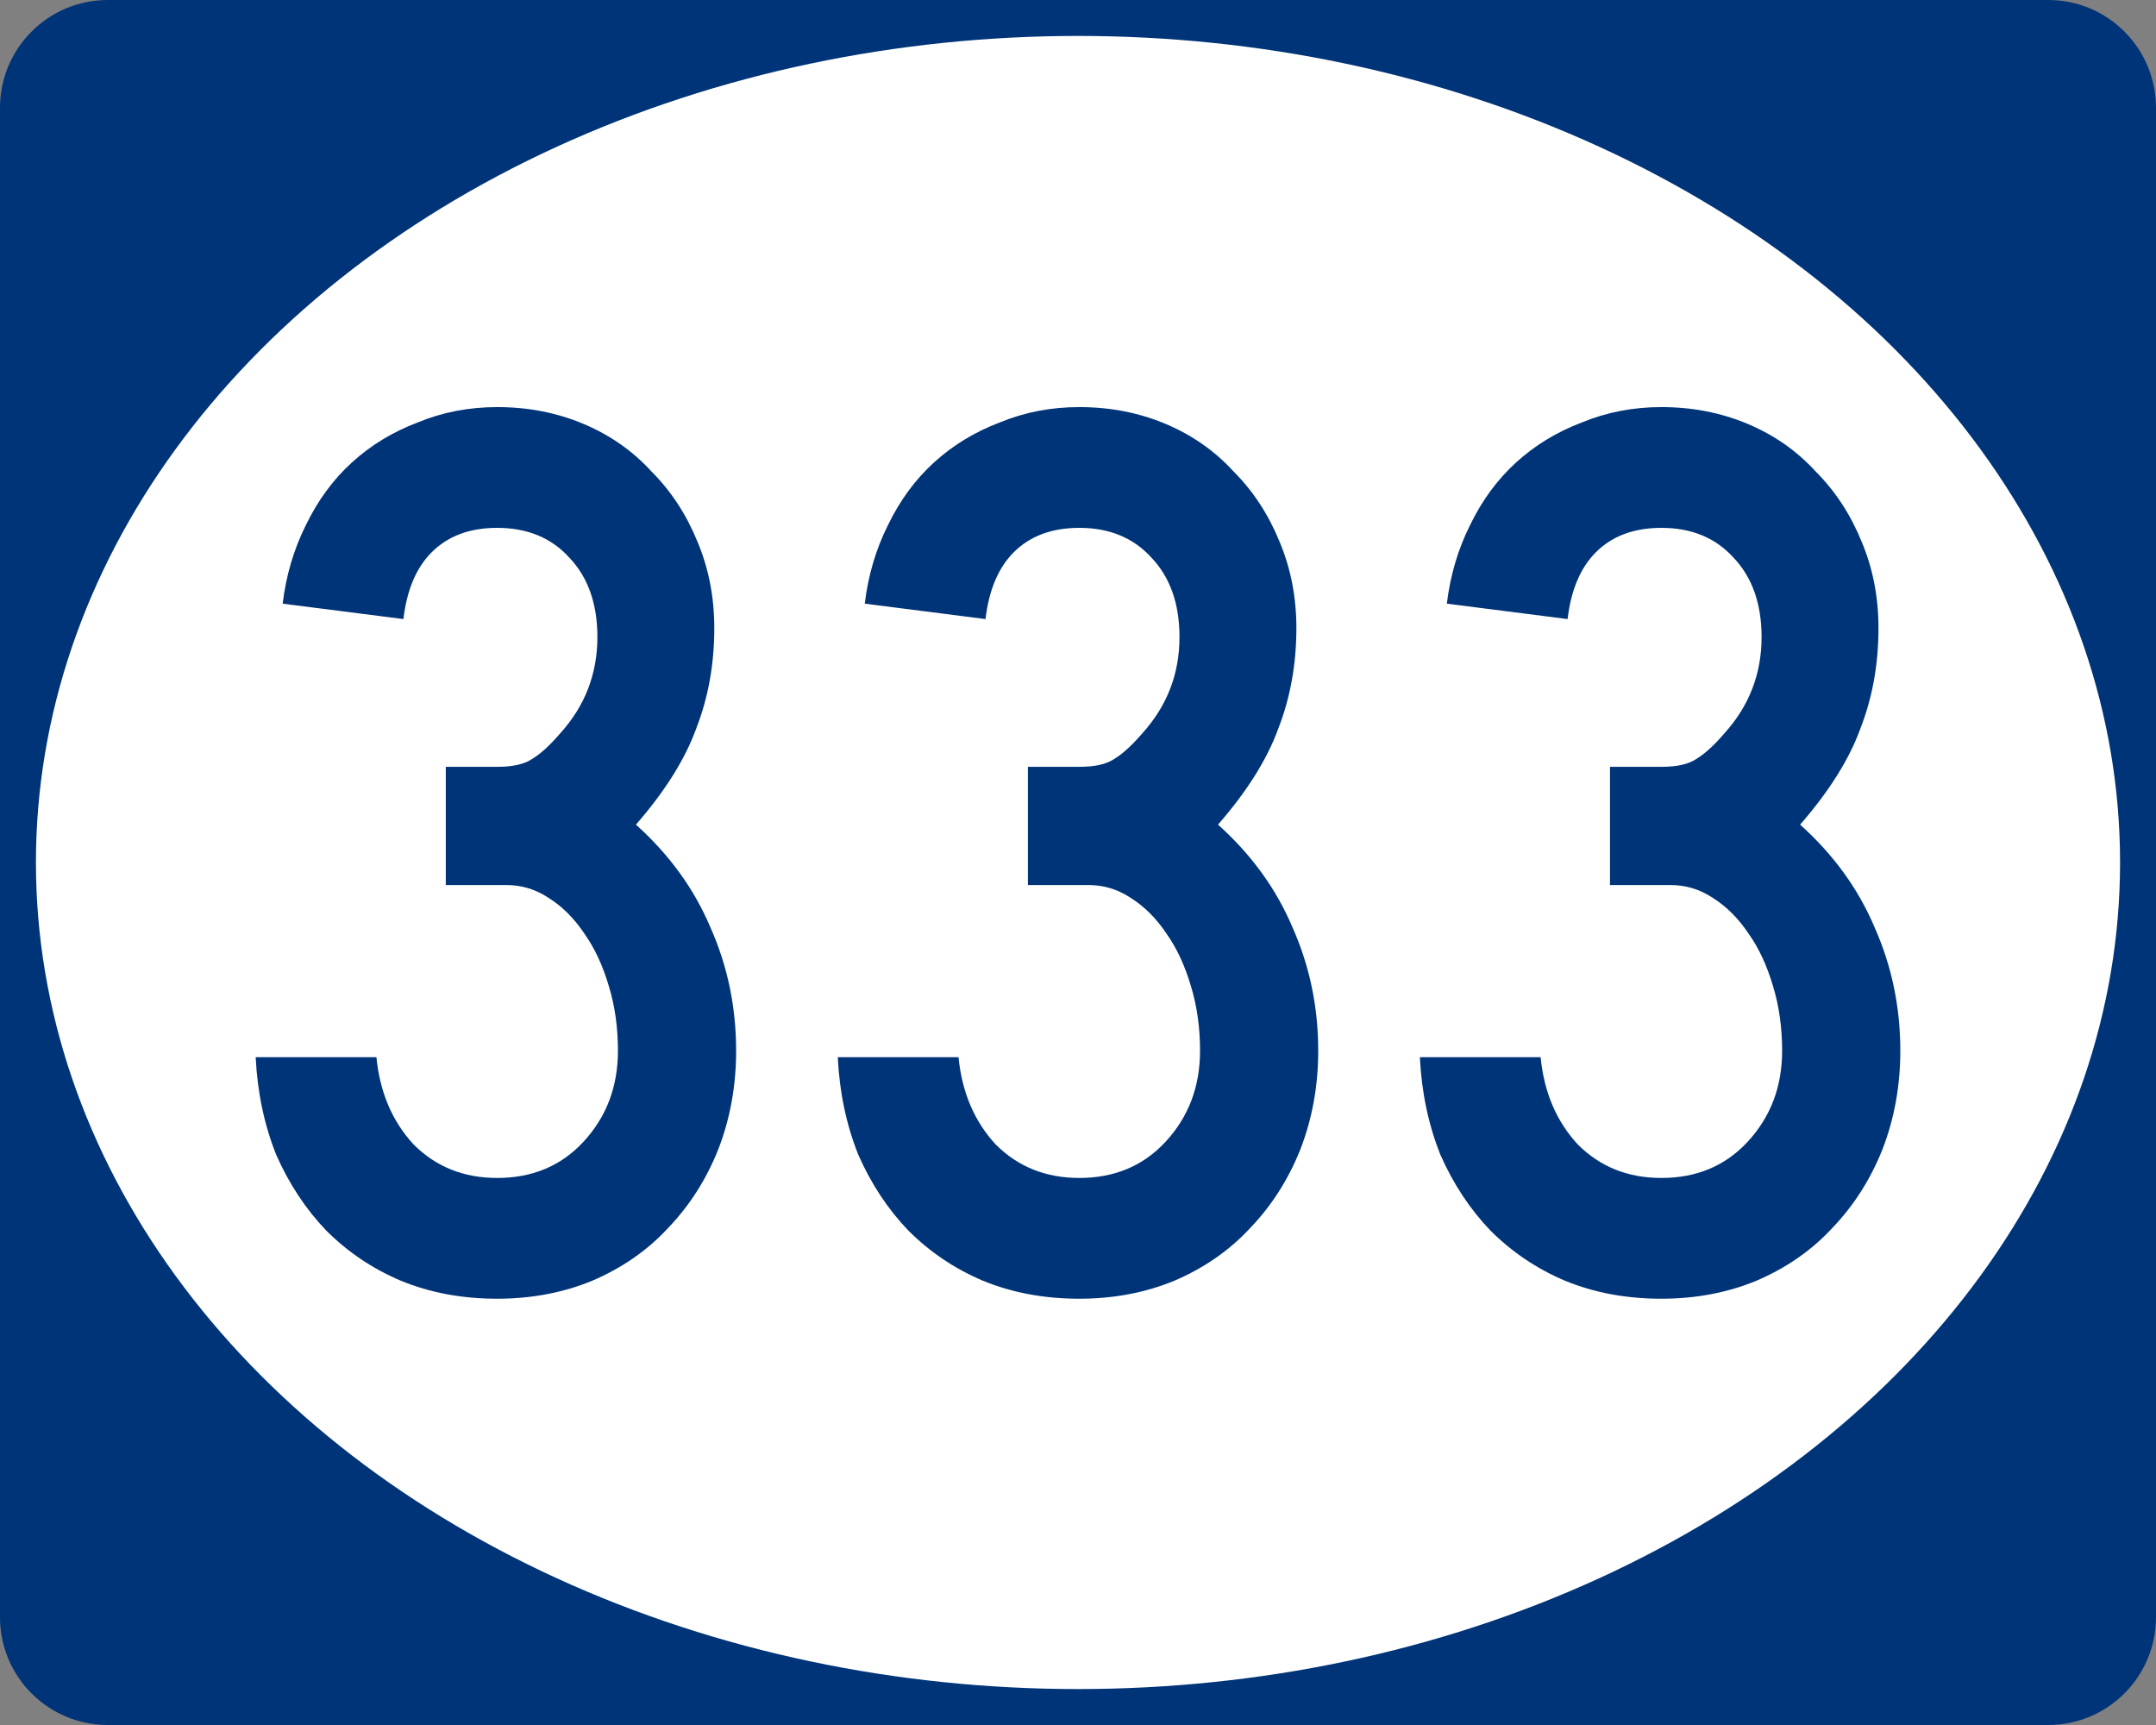 <?xml version="1.0" encoding="UTF-8" standalone="no"?>
<!-- Created with Inkscape (http://www.inkscape.org/) -->

<svg
   xmlns:dc="http://purl.org/dc/elements/1.1/"
   xmlns:cc="http://creativecommons.org/ns#"
   xmlns:rdf="http://www.w3.org/1999/02/22-rdf-syntax-ns#"
   xmlns:svg="http://www.w3.org/2000/svg"
   xmlns="http://www.w3.org/2000/svg"
   version="1.1"
   width="240"
   height="192"
   viewBox="0 0 240 192"
   id="Layer_1"
   xml:space="preserve"
   style="overflow:visible"><rect x="0" y="0" width="240" height="192" fill="#808080" stroke="none"/><defs
   id="defs14">
	
	
</defs>

<g
   id="g3761"><path
     d="M 0,12 C 0,5.373 5.372,0 12,0 h 216 c 6.627,0 12,5.373 12,12 v 168 c 0,6.627 -5.373,12 -12,12 H 12 C 5.372,192 0,186.627 0,180 V 12 z"
     id="path2987"
     style="fill:#003478;fill-opacity:1" /><path
     d="M 120,96"
     id="path2989" /><g
     id="g2991"
     style="fill:#ffffff">
	<ellipse
   cx="120"
   cy="96"
   rx="116"
   ry="92"
   id="ellipse2993" />
	<path
   d="M 120,96"
   id="path2995" />
</g></g>
<g
   id="routenum"
   style="font-size:143px;font-style:normal;font-weight:normal;text-align:center;text-anchor:middle;fill:#003478;fill-opacity:1;font-family:Roadgeek 2005 Series D"><path
     d="m 81.944,116.954 c -5.9e-5,3.909 -0.667,7.579 -2.002,11.011 -1.335,3.337 -3.194,6.244 -5.577,8.723 -2.288,2.479 -5.1,4.433 -8.437,5.863 -3.241,1.335 -6.769,2.002 -10.582,2.002 -3.909,0 -7.484,-0.667 -10.725,-2.002 -3.146,-1.335 -5.911,-3.194 -8.294,-5.577 -2.288,-2.383 -4.147,-5.196 -5.577,-8.437 -1.335,-3.337 -2.097,-6.959 -2.288,-10.868 l 13.442,0 c 0.381,3.909 1.764,7.15 4.147,9.724 2.479,2.479 5.577,3.718 9.295,3.718 3.909,2e-5 7.102,-1.335 9.581,-4.004 2.574,-2.765 3.861,-6.149 3.861,-10.153 -4.6e-5,-2.574 -0.334,-4.957 -1.001,-7.15 -0.667,-2.288 -1.573,-4.242 -2.717,-5.863 -1.144,-1.716 -2.479,-3.051 -4.004,-4.004 -1.43,-0.953 -3.003,-1.43 -4.719,-1.43 l -6.721,0 0,-13.156 5.72,0 c 1.716,5.7e-5 3.003,-0.286 3.861,-0.858 0.953,-0.572 2.002,-1.525 3.146,-2.86 2.765,-3.051 4.147,-6.626 4.147,-10.725 -4.3e-5,-3.718 -1.049,-6.673 -3.146,-8.866 -2.002,-2.193 -4.671,-3.289 -8.008,-3.289 -3.051,8.4e-5 -5.482,0.906 -7.293,2.717 -1.716,1.716 -2.765,4.195 -3.146,7.436 l -13.442,-1.716 c 0.381,-3.146 1.239,-6.054 2.574,-8.723 1.335,-2.765 3.051,-5.1 5.148,-7.007 2.097,-1.907 4.528,-3.384 7.293,-4.433 2.765,-1.144 5.72,-1.716 8.866,-1.716 3.432,9.7e-5 6.626,0.62 9.581,1.859 2.955,1.239 5.482,3.003 7.579,5.291 2.193,2.193 3.909,4.814 5.148,7.865 1.239,2.955 1.859,6.149 1.859,9.581 -5.6e-5,4.004 -0.667,7.722 -2.002,11.154 -1.239,3.432 -3.48,7.007 -6.721,10.725 3.718,3.337 6.483,7.15 8.294,11.44 1.907,4.29 2.86,8.866 2.86,13.728"
     id="path3821"
     style="fill:#003478;font-family:Roadgeek 2005 Series C" /><path
     d="m 146.741,116.954 c -6e-5,3.909 -0.667,7.579 -2.002,11.011 -1.335,3.337 -3.194,6.244 -5.577,8.723 -2.288,2.479 -5.1,4.433 -8.437,5.863 -3.241,1.335 -6.769,2.002 -10.582,2.002 -3.909,0 -7.484,-0.667 -10.725,-2.002 -3.146,-1.335 -5.911,-3.194 -8.294,-5.577 -2.288,-2.383 -4.147,-5.196 -5.577,-8.437 -1.335,-3.337 -2.097,-6.959 -2.288,-10.868 l 13.442,0 c 0.381,3.909 1.764,7.15 4.147,9.724 2.479,2.479 5.577,3.718 9.295,3.718 3.909,2e-5 7.102,-1.335 9.581,-4.004 2.574,-2.765 3.861,-6.149 3.861,-10.153 -4e-5,-2.574 -0.334,-4.957 -1.001,-7.15 -0.667,-2.288 -1.573,-4.242 -2.717,-5.863 -1.144,-1.716 -2.479,-3.051 -4.004,-4.004 -1.43,-0.953 -3.003,-1.43 -4.719,-1.43 l -6.721,0 0,-13.156 5.72,0 c 1.716,5.7e-5 3.003,-0.286 3.861,-0.858 0.953,-0.572 2.002,-1.525 3.146,-2.86 2.765,-3.051 4.147,-6.626 4.147,-10.725 -4e-5,-3.718 -1.049,-6.673 -3.146,-8.866 -2.002,-2.193 -4.671,-3.289 -8.008,-3.289 -3.051,8.4e-5 -5.482,0.906 -7.293,2.717 -1.716,1.716 -2.765,4.195 -3.146,7.436 l -13.442,-1.716 c 0.381,-3.146 1.239,-6.054 2.574,-8.723 1.335,-2.765 3.051,-5.1 5.148,-7.007 2.097,-1.907 4.528,-3.384 7.293,-4.433 2.765,-1.144 5.72,-1.716 8.866,-1.716 3.432,9.7e-5 6.626,0.62 9.581,1.859 2.955,1.239 5.482,3.003 7.579,5.291 2.193,2.193 3.909,4.814 5.148,7.865 1.239,2.955 1.859,6.149 1.859,9.581 -6e-5,4.004 -0.667,7.722 -2.002,11.154 -1.239,3.432 -3.48,7.007 -6.721,10.725 3.718,3.337 6.483,7.15 8.294,11.44 1.907,4.29 2.86,8.866 2.86,13.728"
     id="path3823"
     style="fill:#003478;font-family:Roadgeek 2005 Series C" /><path
     d="m 211.538,116.954 c -6e-5,3.909 -0.667,7.579 -2.002,11.011 -1.335,3.337 -3.194,6.244 -5.577,8.723 -2.288,2.479 -5.1,4.433 -8.437,5.863 -3.241,1.335 -6.769,2.002 -10.582,2.002 -3.909,0 -7.484,-0.667 -10.725,-2.002 -3.146,-1.335 -5.911,-3.194 -8.294,-5.577 -2.288,-2.383 -4.147,-5.196 -5.577,-8.437 -1.335,-3.337 -2.097,-6.959 -2.288,-10.868 l 13.442,0 c 0.381,3.909 1.764,7.15 4.147,9.724 2.479,2.479 5.577,3.718 9.295,3.718 3.909,2e-5 7.102,-1.335 9.581,-4.004 2.574,-2.765 3.861,-6.149 3.861,-10.153 -5e-5,-2.574 -0.334,-4.957 -1.001,-7.15 -0.667,-2.288 -1.573,-4.242 -2.717,-5.863 -1.144,-1.716 -2.479,-3.051 -4.004,-4.004 -1.43,-0.953 -3.003,-1.43 -4.719,-1.43 l -6.721,0 0,-13.156 5.72,0 c 1.716,5.7e-5 3.003,-0.286 3.861,-0.858 0.953,-0.572 2.002,-1.525 3.146,-2.86 2.765,-3.051 4.147,-6.626 4.147,-10.725 -5e-5,-3.718 -1.049,-6.673 -3.146,-8.866 -2.002,-2.193 -4.671,-3.289 -8.008,-3.289 -3.051,8.4e-5 -5.482,0.906 -7.293,2.717 -1.716,1.716 -2.765,4.195 -3.146,7.436 l -13.442,-1.716 c 0.381,-3.146 1.239,-6.054 2.574,-8.723 1.335,-2.765 3.051,-5.1 5.148,-7.007 2.097,-1.907 4.528,-3.384 7.293,-4.433 2.765,-1.144 5.72,-1.716 8.866,-1.716 3.432,9.7e-5 6.626,0.62 9.581,1.859 2.955,1.239 5.482,3.003 7.579,5.291 2.193,2.193 3.909,4.814 5.148,7.865 1.239,2.955 1.859,6.149 1.859,9.581 -6e-5,4.004 -0.667,7.722 -2.002,11.154 -1.239,3.432 -3.48,7.007 -6.721,10.725 3.718,3.337 6.483,7.15 8.294,11.44 1.907,4.29 2.86,8.866 2.86,13.728"
     id="path3825"
     style="fill:#003478;font-family:Roadgeek 2005 Series C" /></g>
</svg>